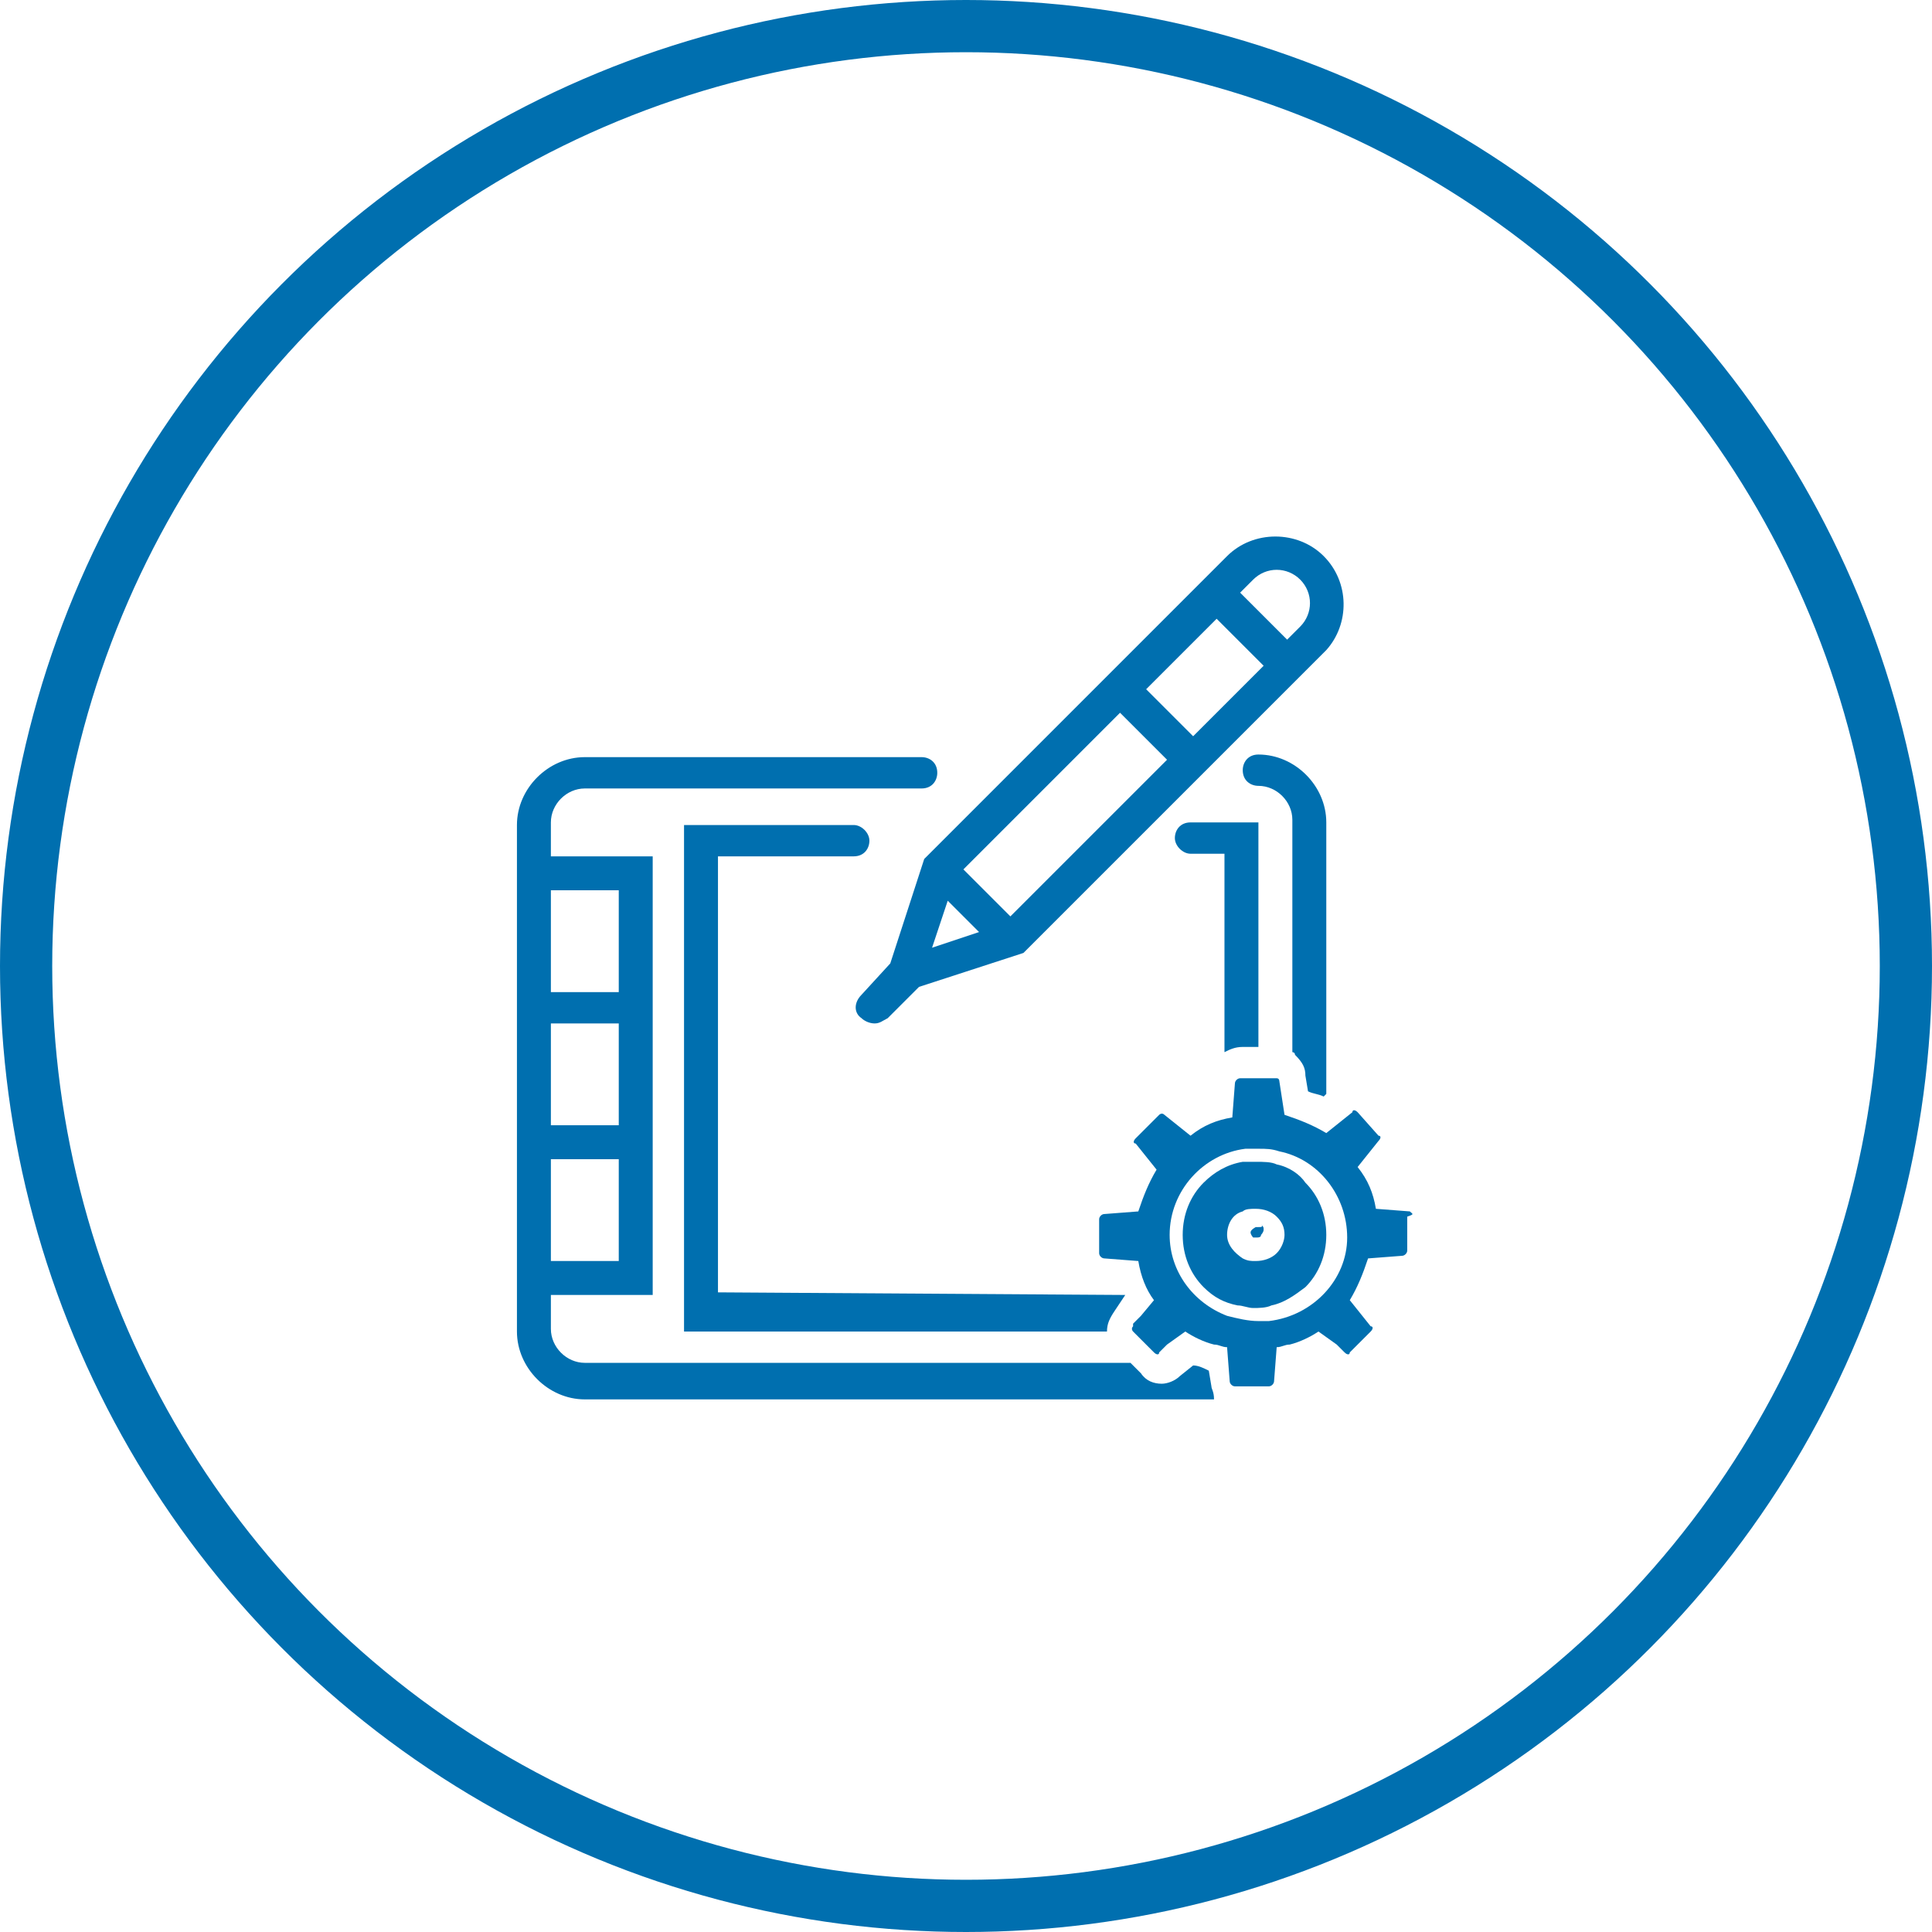 <?xml version="1.0" encoding="utf-8"?>
<!-- Generator: Adobe Illustrator 21.0.2, SVG Export Plug-In . SVG Version: 6.00 Build 0)  -->
<svg version="1.1" id="Layer_1" xmlns="http://www.w3.org/2000/svg" xmlns:xlink="http://www.w3.org/1999/xlink" x="0px" y="0px"
	 viewBox="0 0 74 74" style="enable-background:new 0 0 74 74;" xml:space="preserve">
<style type="text/css">
	.st0{fill:none;stroke:#006FAF;stroke-width:2;stroke-miterlimit:10;}
	.st1{fill:#006FAF;}
</style>
<title>Cloud &amp;amp; Infrastructure Services</title>
<circle class="st0" cx="37" cy="37" r="36"/>
<g>
	<path class="st1" d="M43.1,49.6C43.1,49.6,43.1,49.6,43.1,49.6l-15.6-0.1V32.8h5.2c0.4,0,0.6-0.3,0.6-0.6s-0.3-0.6-0.6-0.6h-6.5
		v19.4h16.2c0-0.3,0.1-0.5,0.3-0.8L43.1,49.6z"/>
	<path class="st1" d="M46.4,53.1l-0.1-0.6c-0.2-0.1-0.4-0.2-0.6-0.2l-0.5,0.4c-0.2,0.2-0.5,0.3-0.7,0.3c-0.3,0-0.6-0.1-0.8-0.4
		l-0.4-0.4H22.4c-0.7,0-1.3-0.6-1.3-1.3v-1.3H25V32.8h-3.9v-1.3c0-0.7,0.6-1.3,1.3-1.3h12.9c0.4,0,0.6-0.3,0.6-0.6
		c0-0.4-0.3-0.6-0.6-0.6H22.4c-1.4,0-2.6,1.2-2.6,2.6v1.3v16.8v1.3c0,1.4,1.2,2.6,2.6,2.6h24.1C46.5,53.3,46.4,53.2,46.4,53.1z
		 M23.7,48.3h-2.6v-3.9h2.6V48.3z M23.7,43.1h-2.6v-3.9h2.6V43.1z M23.7,34.1v3.9h-2.6v-3.9H23.7z"/>
	<path class="st1" d="M50,41.2l0.1,0.6c0.2,0.1,0.4,0.1,0.6,0.2l0.1-0.1V31.5c0-1.4-1.2-2.6-2.6-2.6c-0.4,0-0.6,0.3-0.6,0.6
		c0,0.4,0.3,0.6,0.6,0.6c0.7,0,1.3,0.6,1.3,1.3v8.9c0,0,0.1,0,0.1,0.1C49.9,40.7,50,40.9,50,41.2z"/>
	<path class="st1" d="M48.2,40.2v-8.7h-2.6c-0.4,0-0.6,0.3-0.6,0.6s0.3,0.6,0.6,0.6h1.3v7.6c0.2-0.1,0.4-0.2,0.7-0.2H48.2z"/>
	<path class="st1" d="M50.7,21.3c-1-1-2.7-1-3.7,0l-0.9,0.9l0,0L35.4,32.9l-1.3,4L33,38.1c-0.3,0.3-0.3,0.7,0,0.9
		c0.1,0.1,0.3,0.2,0.5,0.2c0.2,0,0.3-0.1,0.5-0.2l1.2-1.2l4-1.3l0.1-0.1l6.9-6.9l0,0l4.6-4.6C51.7,23.9,51.7,22.3,50.7,21.3z
		 M35.7,36.3l0.6-1.8l1.2,1.2L35.7,36.3z M38.7,35.1l-1.8-1.8l6-6l1.8,1.8L38.7,35.1z M45.7,28.2l-1.8-1.8l2.7-2.7l1.8,1.8
		L45.7,28.2z M49.8,24l-0.5,0.5l-1.8-1.8l0.5-0.5c0.5-0.5,1.3-0.5,1.8,0C50.3,22.7,50.3,23.5,49.8,24z"/>
	<g>
		<path class="st1" d="M48.2,47c0,0-0.1,0-0.1,0c0,0-0.2,0.1-0.2,0.2c0,0.1,0.1,0.2,0.1,0.2c0,0,0.1,0,0.1,0c0.1,0,0.2,0,0.2-0.1
			c0,0,0.1-0.1,0.1-0.2c0-0.1,0-0.1-0.1-0.2C48.4,47,48.3,47,48.2,47z"/>
		<path class="st1" d="M48.9,44.6c-0.2-0.1-0.5-0.1-0.8-0.1c-0.2,0-0.3,0-0.5,0c-0.6,0.1-1.1,0.4-1.5,0.8c-0.5,0.5-0.8,1.2-0.8,2
			c0,0.8,0.3,1.5,0.8,2c0.4,0.4,0.8,0.6,1.3,0.7c0.2,0,0.4,0.1,0.6,0.1c0.2,0,0.5,0,0.7-0.1c0.5-0.1,0.9-0.4,1.3-0.7
			c0.5-0.5,0.8-1.2,0.8-2c0-0.8-0.3-1.5-0.8-2C49.8,45,49.4,44.7,48.9,44.6z M48.9,48c-0.2,0.2-0.5,0.3-0.8,0.3
			c-0.2,0-0.3,0-0.5-0.1c-0.3-0.2-0.6-0.5-0.6-0.9c0-0.4,0.2-0.8,0.6-0.9c0.1-0.1,0.3-0.1,0.5-0.1c0.3,0,0.6,0.1,0.8,0.3
			c0.2,0.2,0.3,0.4,0.3,0.7C49.2,47.5,49.1,47.8,48.9,48z"/>
		<path class="st1" d="M54,46.4l-1.3-0.1c-0.1-0.6-0.3-1.1-0.7-1.6l0.8-1c0.1-0.1,0.1-0.2,0-0.2L52,42.6c-0.1-0.1-0.2-0.1-0.2,0
			l-1,0.8c-0.5-0.3-1-0.5-1.6-0.7L49,41.4c0,0,0-0.1-0.1-0.1c0,0-0.1,0-0.1,0h-1.1h-0.2c-0.1,0-0.2,0.1-0.2,0.2l-0.1,1.3
			c-0.6,0.1-1.1,0.3-1.6,0.7l-1-0.8c-0.1-0.1-0.2,0-0.2,0l-0.9,0.9c-0.1,0.1-0.1,0.2,0,0.2l0.8,1c-0.3,0.5-0.5,1-0.7,1.6l-1.3,0.1
			c-0.1,0-0.2,0.1-0.2,0.2v1.3c0,0.1,0.1,0.2,0.2,0.2l1.3,0.1c0.1,0.6,0.3,1.1,0.6,1.5l-0.5,0.6l-0.3,0.3c0,0,0,0.1,0,0.1l0,0
			c-0.1,0.1,0,0.2,0,0.2l0.6,0.6l0,0l0.2,0.2c0.1,0.1,0.2,0.1,0.2,0l0.3-0.3l0,0l0.7-0.5c0.3,0.2,0.7,0.4,1.1,0.5c0,0,0,0,0,0
			c0.2,0,0.3,0.1,0.5,0.1l0.1,1.3c0,0.1,0.1,0.2,0.2,0.2l1.3,0c0.1,0,0.2-0.1,0.2-0.2l0.1-1.3c0.2,0,0.3-0.1,0.5-0.1
			c0.4-0.1,0.8-0.3,1.1-0.5l0.7,0.5l0.3,0.3c0.1,0.1,0.2,0.1,0.2,0l0.2-0.2l0.6-0.6c0.1-0.1,0.1-0.2,0-0.2l-0.8-1
			c0.3-0.5,0.5-1,0.7-1.6l1.3-0.1c0.1,0,0.2-0.1,0.2-0.2v-1.3C54.2,46.5,54.1,46.5,54,46.4z M48.6,50.6c-0.1,0-0.3,0-0.4,0
			c-0.4,0-0.8-0.1-1.2-0.2c-1.3-0.5-2.2-1.7-2.2-3.1c0-1.7,1.3-3.1,2.9-3.3c0.2,0,0.3,0,0.5,0c0.3,0,0.5,0,0.8,0.1
			c1.5,0.3,2.6,1.7,2.6,3.3C51.6,49,50.3,50.4,48.6,50.6z"/>
	</g>
</g>
</svg>

